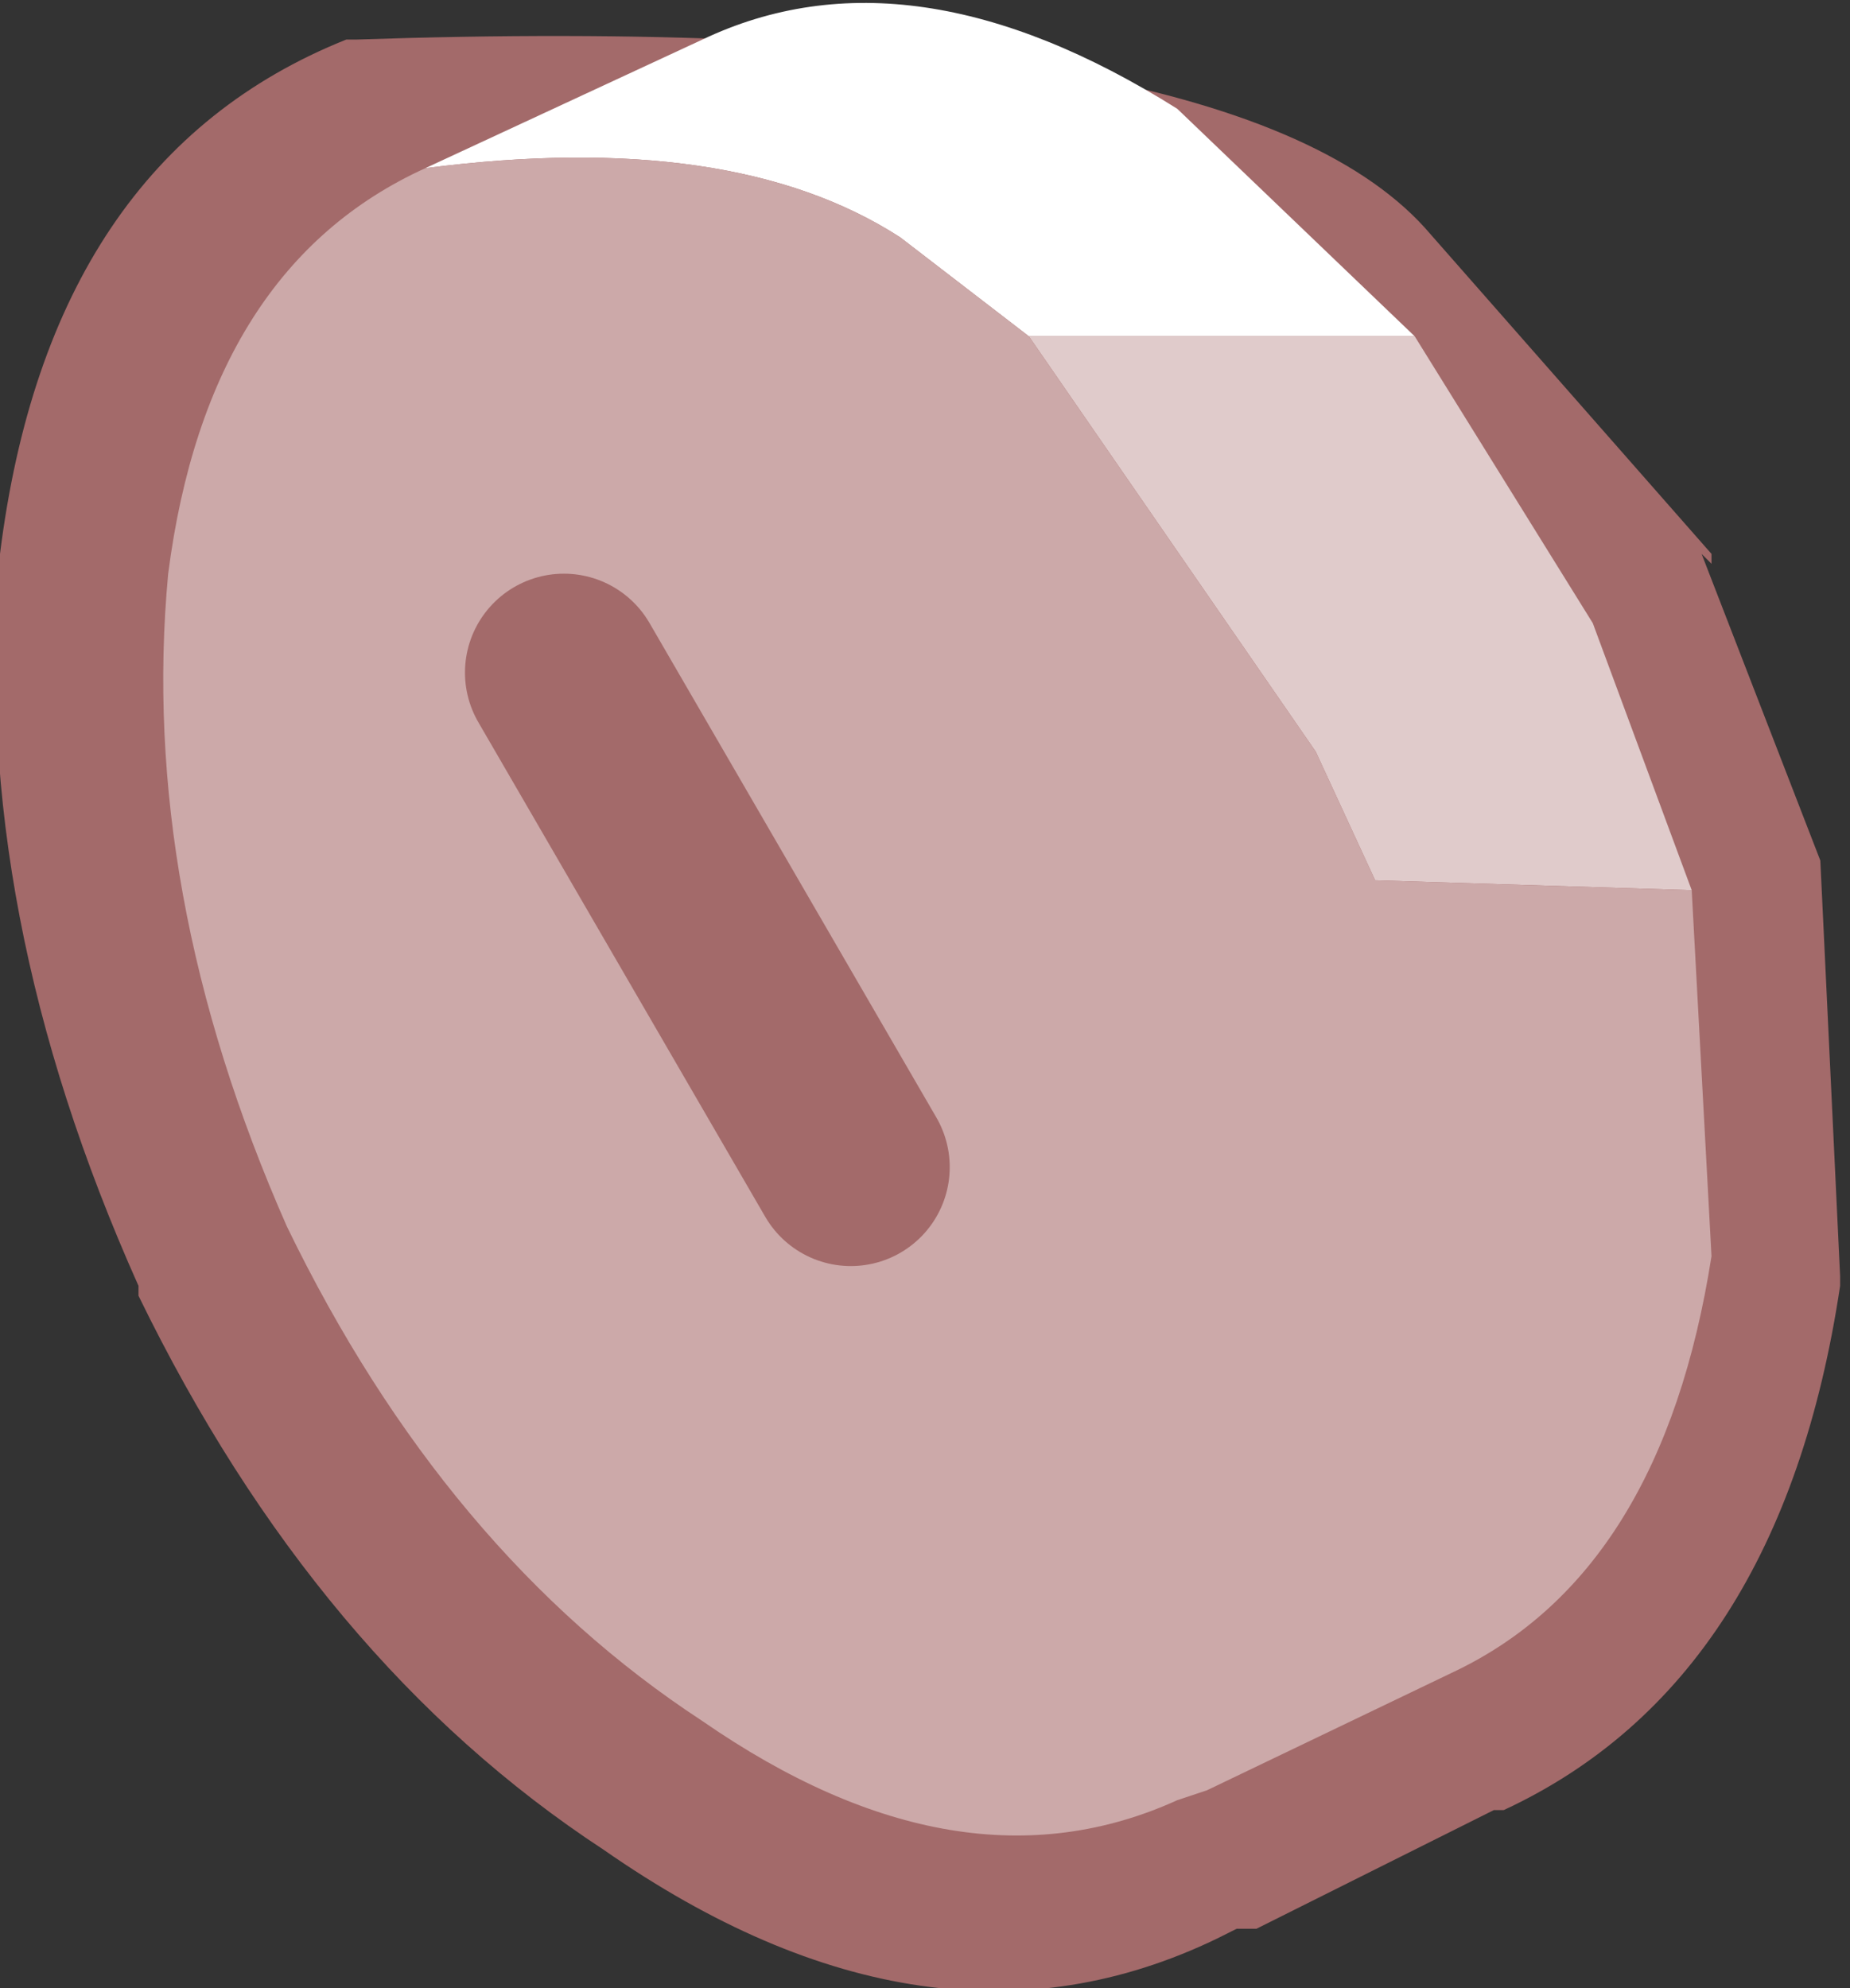 <?xml version="1.0" encoding="UTF-8" standalone="no"?>
<svg xmlns:ffdec="https://www.free-decompiler.com/flash" xmlns:xlink="http://www.w3.org/1999/xlink" ffdec:objectType="shape" height="10.05px" width="9.35px" xmlns="http://www.w3.org/2000/svg">
  <rect width="100%" height="100%" fill="#333333" stroke="none"/>
  <g transform="matrix(1.0, 0.0, 0.0, 1.0, 4.8, 4.65)">
    <path d="M3.85 -1.85 L3.85 -1.8 3.8 -1.85 4.4 -0.3 4.5 1.8 4.5 1.85 Q4.2 3.85 2.8 4.5 L2.75 4.5 1.55 5.1 1.45 5.1 1.35 5.15 Q-0.1 5.85 -1.75 4.7 -3.2 3.75 -4.1 1.9 L-4.1 1.85 Q-4.95 -0.05 -4.8 -1.8 L-4.8 -1.85 Q-4.55 -3.85 -3.05 -4.45 L-3.0 -4.45 Q1.4 -4.6 2.4 -3.5 L3.85 -1.85" fill="#a36a6a" fill-rule="evenodd" stroke="none"/>
    <path d="M2.35 -2.95 L0.4 -2.95 -0.25 -3.45 Q-1.1 -4.0 -2.65 -3.8 L-1.25 -4.45 Q-0.2 -4.95 1.15 -4.1 L2.35 -2.95" fill="#ffffff" fill-rule="evenodd" stroke="none"/>
    <path d="M0.4 -2.95 L2.35 -2.95 3.25 -1.5 3.75 -0.15 2.15 -0.2 1.85 -0.85 0.4 -2.95" fill="#e0cbcb" fill-rule="evenodd" stroke="none"/>
    <path d="M0.4 -2.95 L1.85 -0.85 2.15 -0.2 3.75 -0.15 3.85 1.7 Q3.6 3.3 2.55 3.8 L1.3 4.4 1.15 4.45 Q0.05 4.95 -1.25 4.05 -2.55 3.2 -3.35 1.55 -4.1 -0.15 -3.95 -1.75 -3.75 -3.3 -2.65 -3.8 -1.1 -4.0 -0.25 -3.45 L0.4 -2.95" fill="#cca9a9" fill-rule="evenodd" stroke="none"/>
    <path d="M-1.95 -1.25 L-0.5 1.25" fill="none" stroke="#a36a6a" stroke-linecap="round" stroke-linejoin="round" stroke-width="1.0"/>
  </g>
</svg>
